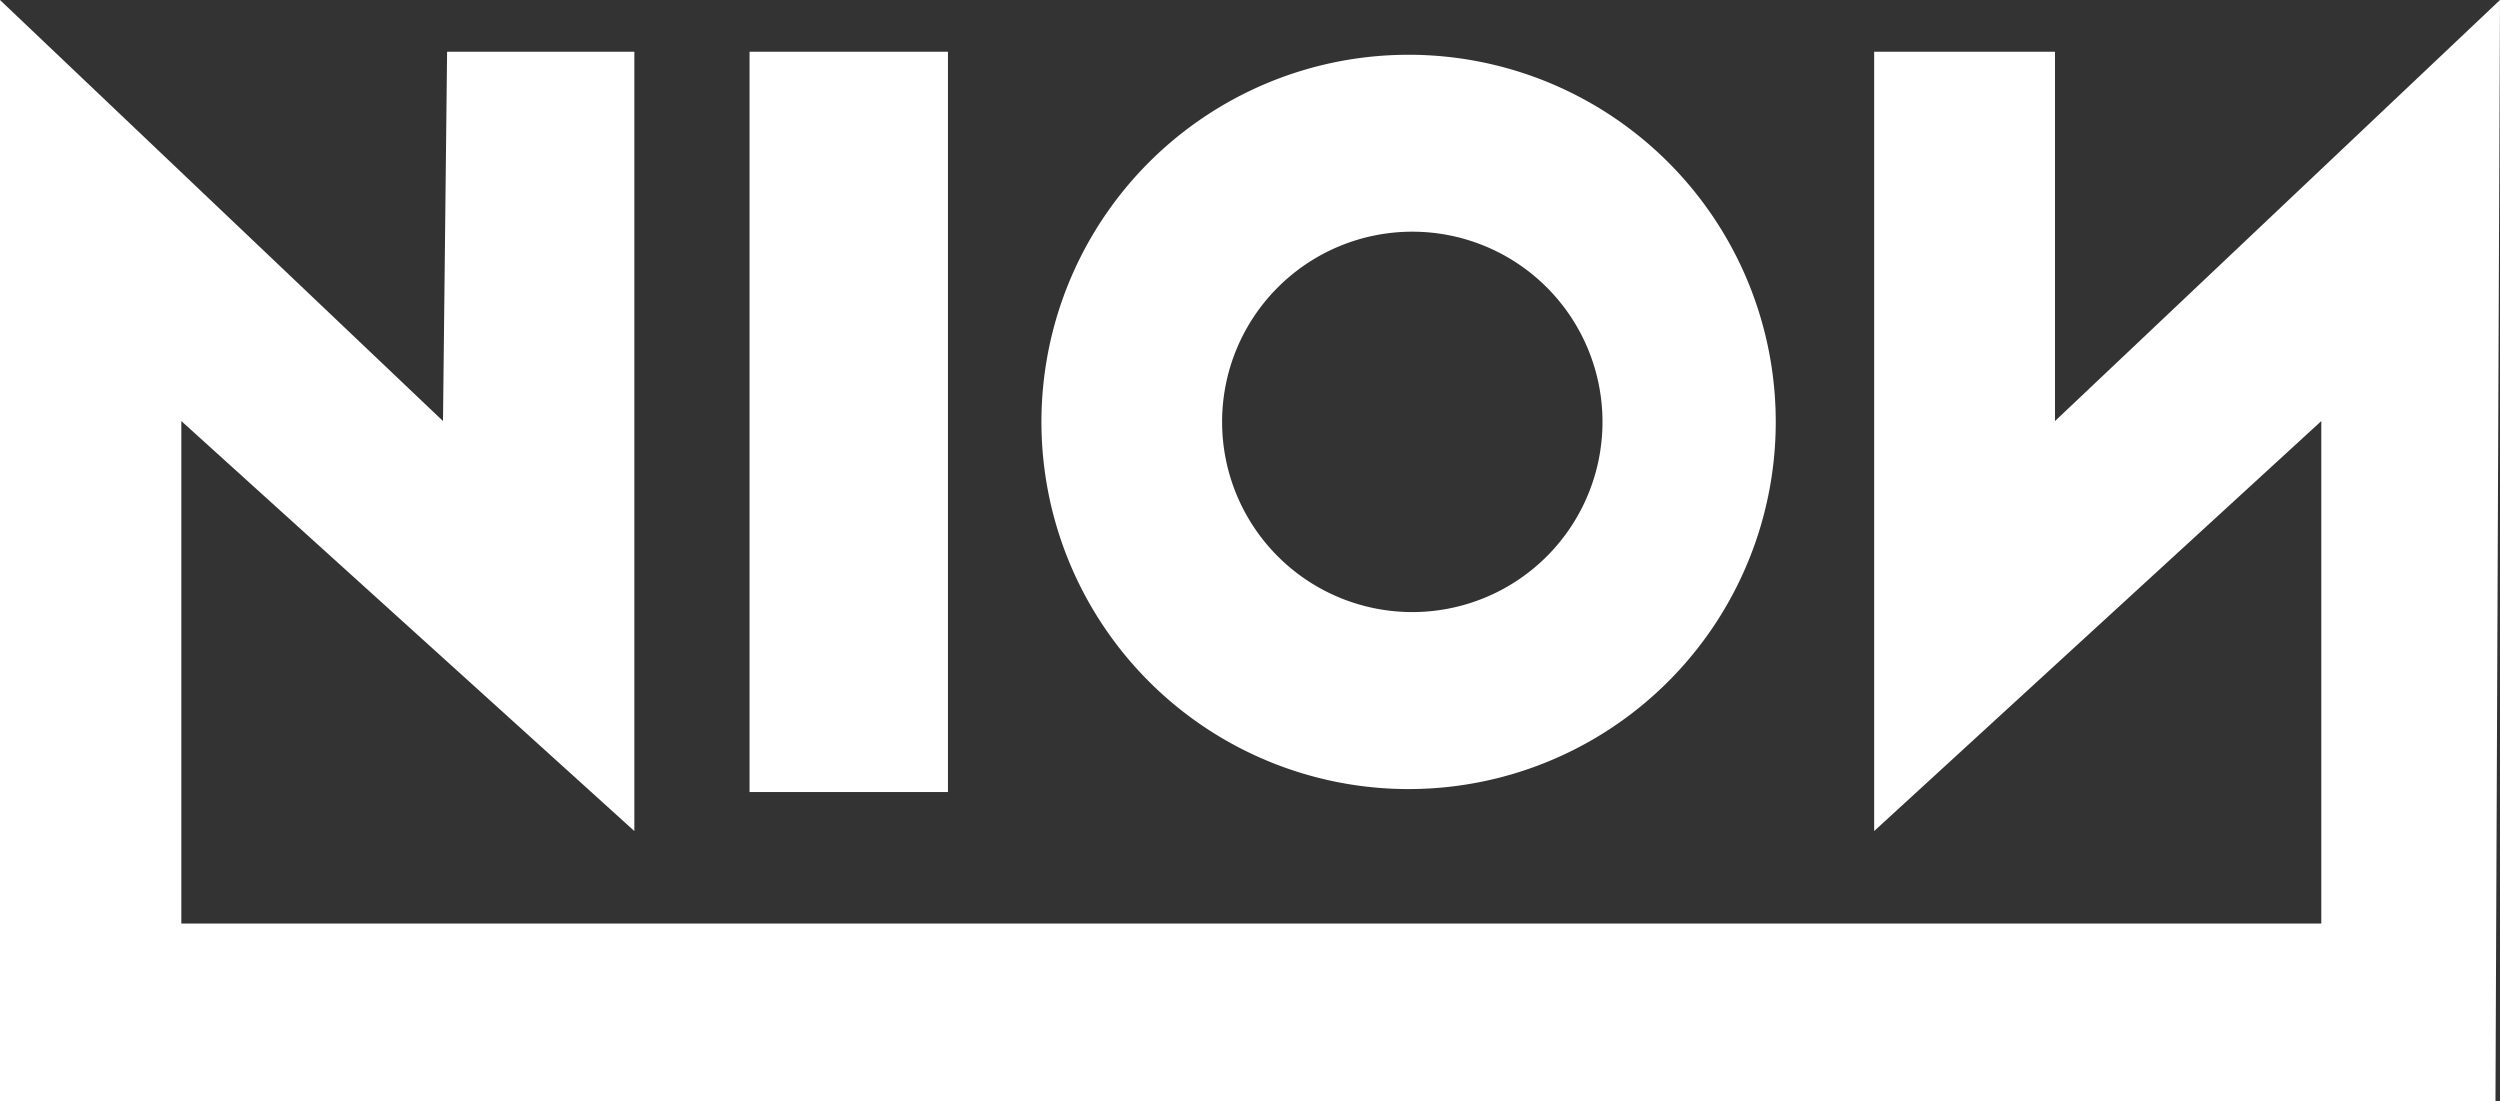 <svg xmlns="http://www.w3.org/2000/svg" id="Logo" viewBox="182.76 360.29 634.48 279.42"><rect x="182.76" y="360.29" width="634.48" height="279.42" fill="#333333" stroke="none"/><defs><style>.cls-1{fill:#ffffff;}</style></defs><polygon class="cls-1" points="182.76 639.71 182.76 360.29 295.19 467.15 296.23 373.42 343.75 373.42 343.75 571.2 228.78 467.15 228.78 594.68 771.89 594.68 771.89 467.15 658.41 571.2 658.41 373.42 704.3 373.42 704.3 467.15 817.24 360.29 816.09 639.71 182.76 639.71"/><rect class="cls-1" x="372.99" y="373.42" width="50.35" height="187.88"/><path class="cls-1" d="M540.25,374.19a93.18,93.18,0,1,0,93.18,93.17A93.17,93.17,0,0,0,540.25,374.19Zm.94,141.44a48.27,48.27,0,1,1,48.27-48.27A48.27,48.27,0,0,1,541.19,515.63Z"/></svg>
